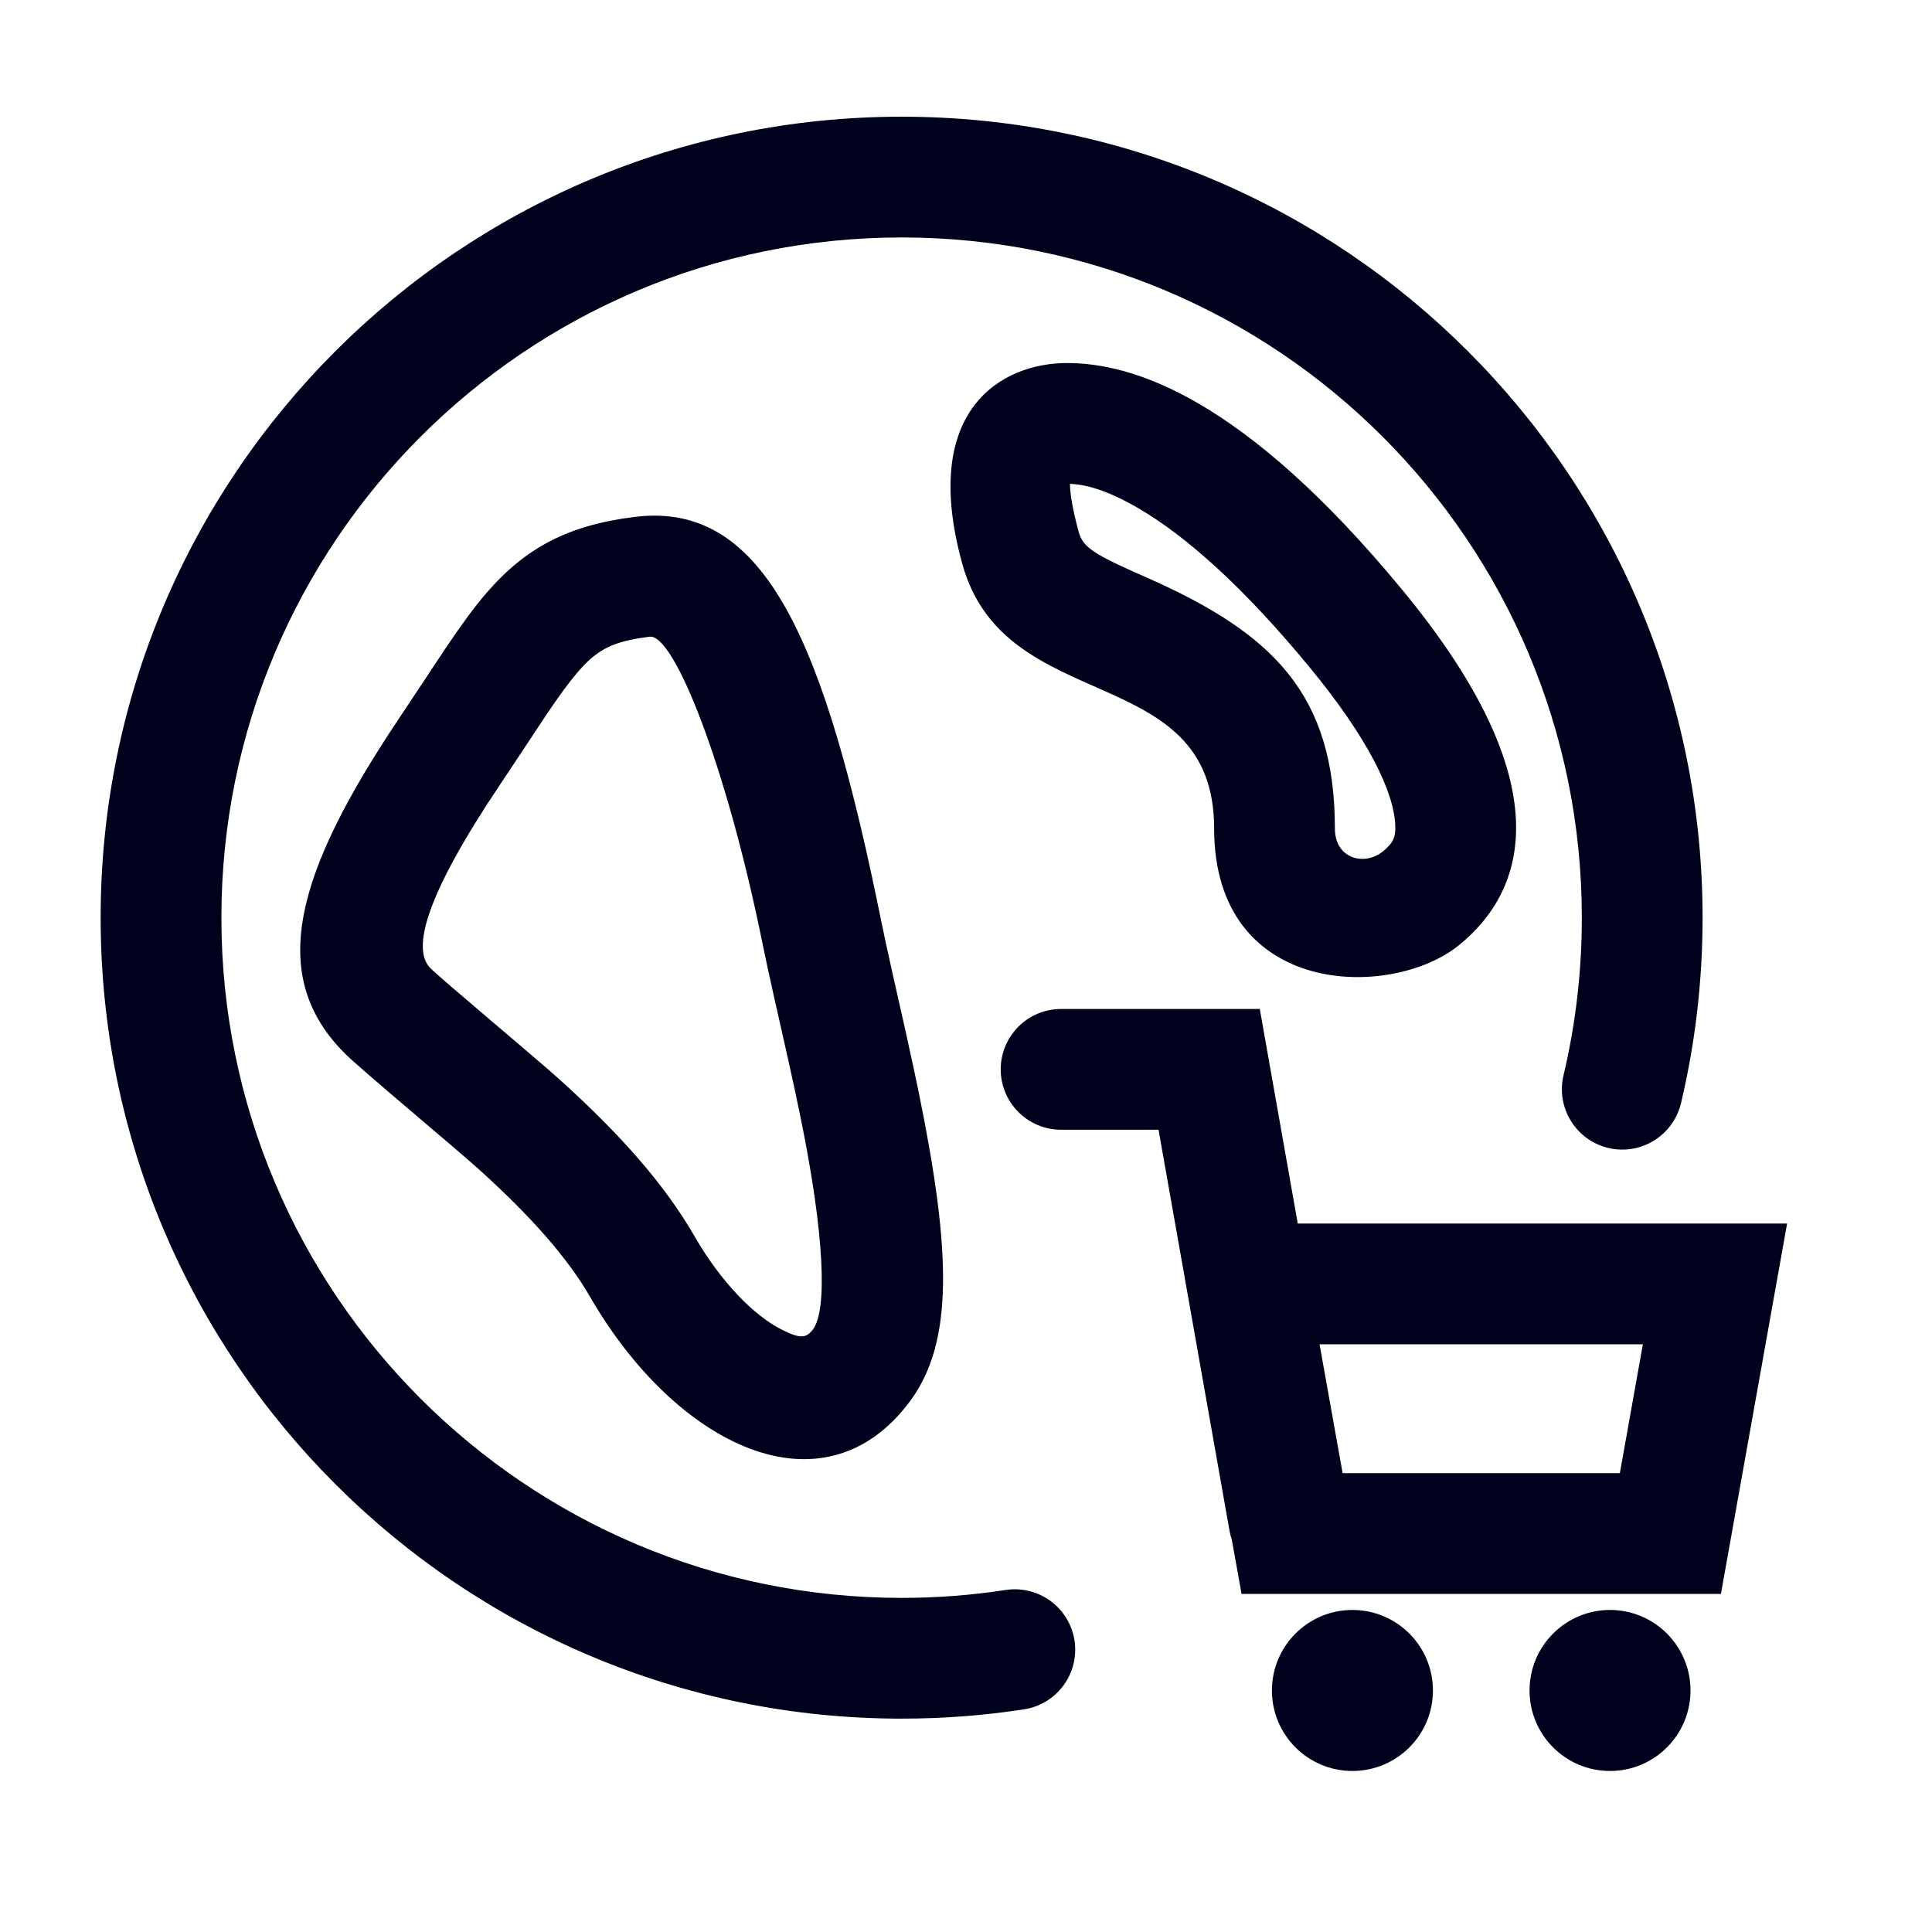 <?xml version="1.0" encoding="UTF-8"?>
<svg width="32px" height="32px" viewBox="0 0 32 32" version="1.1" xmlns="http://www.w3.org/2000/svg" xmlns:xlink="http://www.w3.org/1999/xlink">
    <!-- Generator: Sketch 56.3 (81716) - https://sketch.com -->
    <title>跨境电商解决方案@1x</title>
    <desc>Created with Sketch.</desc>
    <g id="Page-1" stroke="none" stroke-width="1" fill="none" fill-rule="evenodd">
        <g id="7解决方案-菜单" transform="translate(-732, -1249)">
            <g id="Group-9-Copy-3" transform="translate(732, 1248)">
                <g id="Group-12">
                    <g id="Group-8">
                        <g id="跨境电商解决方案" transform="translate(0, 1)">
                            <rect id="Rectangle-Copy-36" stroke="#979797" stroke-width="0.5" fill="#D8D8D8" opacity="0" x="0.25" y="0.25" width="31.5" height="31.5"></rect>
                            <g id="Group-12" transform="translate(1.667, 1.933)" fill="#00021D" fill-rule="nonzero">
                                <path d="M19.828,18.333 L27.933,18.333 L26.837,24.467 L18.897,24.467 L18.736,23.57 C18.72,23.521 18.706,23.471 18.697,23.418 L17.522,16.779 L15.908,16.779 C15.356,16.779 14.908,16.331 14.908,15.779 C14.908,15.227 15.356,14.779 15.908,14.779 L19.199,14.779 L19.828,18.333 Z M26.176,16.338 C26.048,16.876 25.509,17.208 24.972,17.081 C24.435,16.953 24.102,16.414 24.23,15.877 C24.431,15.029 24.533,14.155 24.533,13.267 C24.533,7.044 19.489,2 13.267,2 C7.044,2 2,7.044 2,13.267 C2,19.489 7.044,24.533 13.267,24.533 C13.848,24.533 14.424,24.489 14.99,24.402 C15.536,24.319 16.046,24.693 16.13,25.239 C16.214,25.785 15.839,26.296 15.293,26.379 C14.627,26.482 13.95,26.533 13.267,26.533 C5.94,26.533 -2.84217094e-14,20.594 -2.84217094e-14,13.267 C-2.84217094e-14,5.94 5.94,-4.8316906e-13 13.267,-4.8316906e-13 C20.594,-4.8316906e-13 26.533,5.94 26.533,13.267 C26.533,14.311 26.413,15.339 26.176,16.338 Z M4.959,9.941 C5.116,9.708 5.616,8.949 5.718,8.797 C5.985,8.401 6.184,8.128 6.39,7.889 C7.045,7.13 7.757,6.763 8.85,6.628 C11.037,6.359 12.006,8.773 12.927,13.313 C12.975,13.55 13.032,13.813 13.112,14.17 C13.135,14.273 13.285,14.937 13.33,15.138 C13.422,15.55 13.495,15.89 13.562,16.218 C14.077,18.763 14.14,20.287 13.406,21.275 C11.966,23.215 9.523,22.001 8.106,19.546 C7.729,18.893 7.125,18.214 6.283,17.451 C5.907,17.11 4.351,15.814 4.066,15.536 C2.741,14.238 3.216,12.539 4.959,9.941 Z M6.62,11.056 C5.392,12.884 5.14,13.788 5.466,14.107 C5.68,14.317 7.194,15.578 7.625,15.968 C8.609,16.859 9.338,17.679 9.839,18.547 C10.268,19.292 10.817,19.86 11.293,20.096 C11.593,20.246 11.69,20.231 11.8,20.083 C12.038,19.762 11.988,18.521 11.601,16.615 C11.538,16.302 11.467,15.974 11.378,15.574 C11.334,15.376 11.184,14.713 11.16,14.608 C11.077,14.238 11.018,13.963 10.966,13.711 C10.361,10.722 9.494,8.564 9.095,8.613 C8.484,8.689 8.228,8.821 7.905,9.196 C7.762,9.362 7.603,9.578 7.377,9.914 C7.282,10.055 6.784,10.812 6.62,11.056 Z M16.006,4.08 C17.084,4.08 18.917,4.634 21.562,7.84 C24.207,11.046 23.617,12.816 22.497,13.723 C21.376,14.631 18.443,14.592 18.443,11.791 C18.443,8.99 14.98,9.968 14.272,7.408 C13.563,4.847 14.928,4.08 16.006,4.08 Z M17.188,6.485 C16.7,6.201 16.342,6.092 16.055,6.081 C16.055,6.201 16.082,6.449 16.199,6.874 C16.264,7.107 16.398,7.219 17.11,7.537 C17.22,7.586 17.22,7.586 17.338,7.638 C19.411,8.556 20.443,9.56 20.443,11.791 C20.443,12.285 20.926,12.421 21.238,12.169 C21.404,12.034 21.453,11.938 21.443,11.734 C21.419,11.184 21,10.302 20.019,9.113 C18.939,7.803 17.993,6.955 17.188,6.485 Z M20.571,22.467 L25.163,22.467 L25.544,20.333 L20.189,20.333 L20.571,22.467 Z M20.733,27.4 C19.997,27.4 19.4,26.803 19.4,26.067 C19.4,25.33 19.997,24.733 20.733,24.733 C21.47,24.733 22.067,25.33 22.067,26.067 C22.067,26.803 21.47,27.4 20.733,27.4 Z M25,27.4 C24.264,27.4 23.667,26.803 23.667,26.067 C23.667,25.33 24.264,24.733 25,24.733 C25.736,24.733 26.333,25.33 26.333,26.067 C26.333,26.803 25.736,27.4 25,27.4 Z" id="Combined-Shape"></path>
                            </g>
                        </g>
                    </g>
                </g>
            </g>
        </g>
    </g>
</svg>